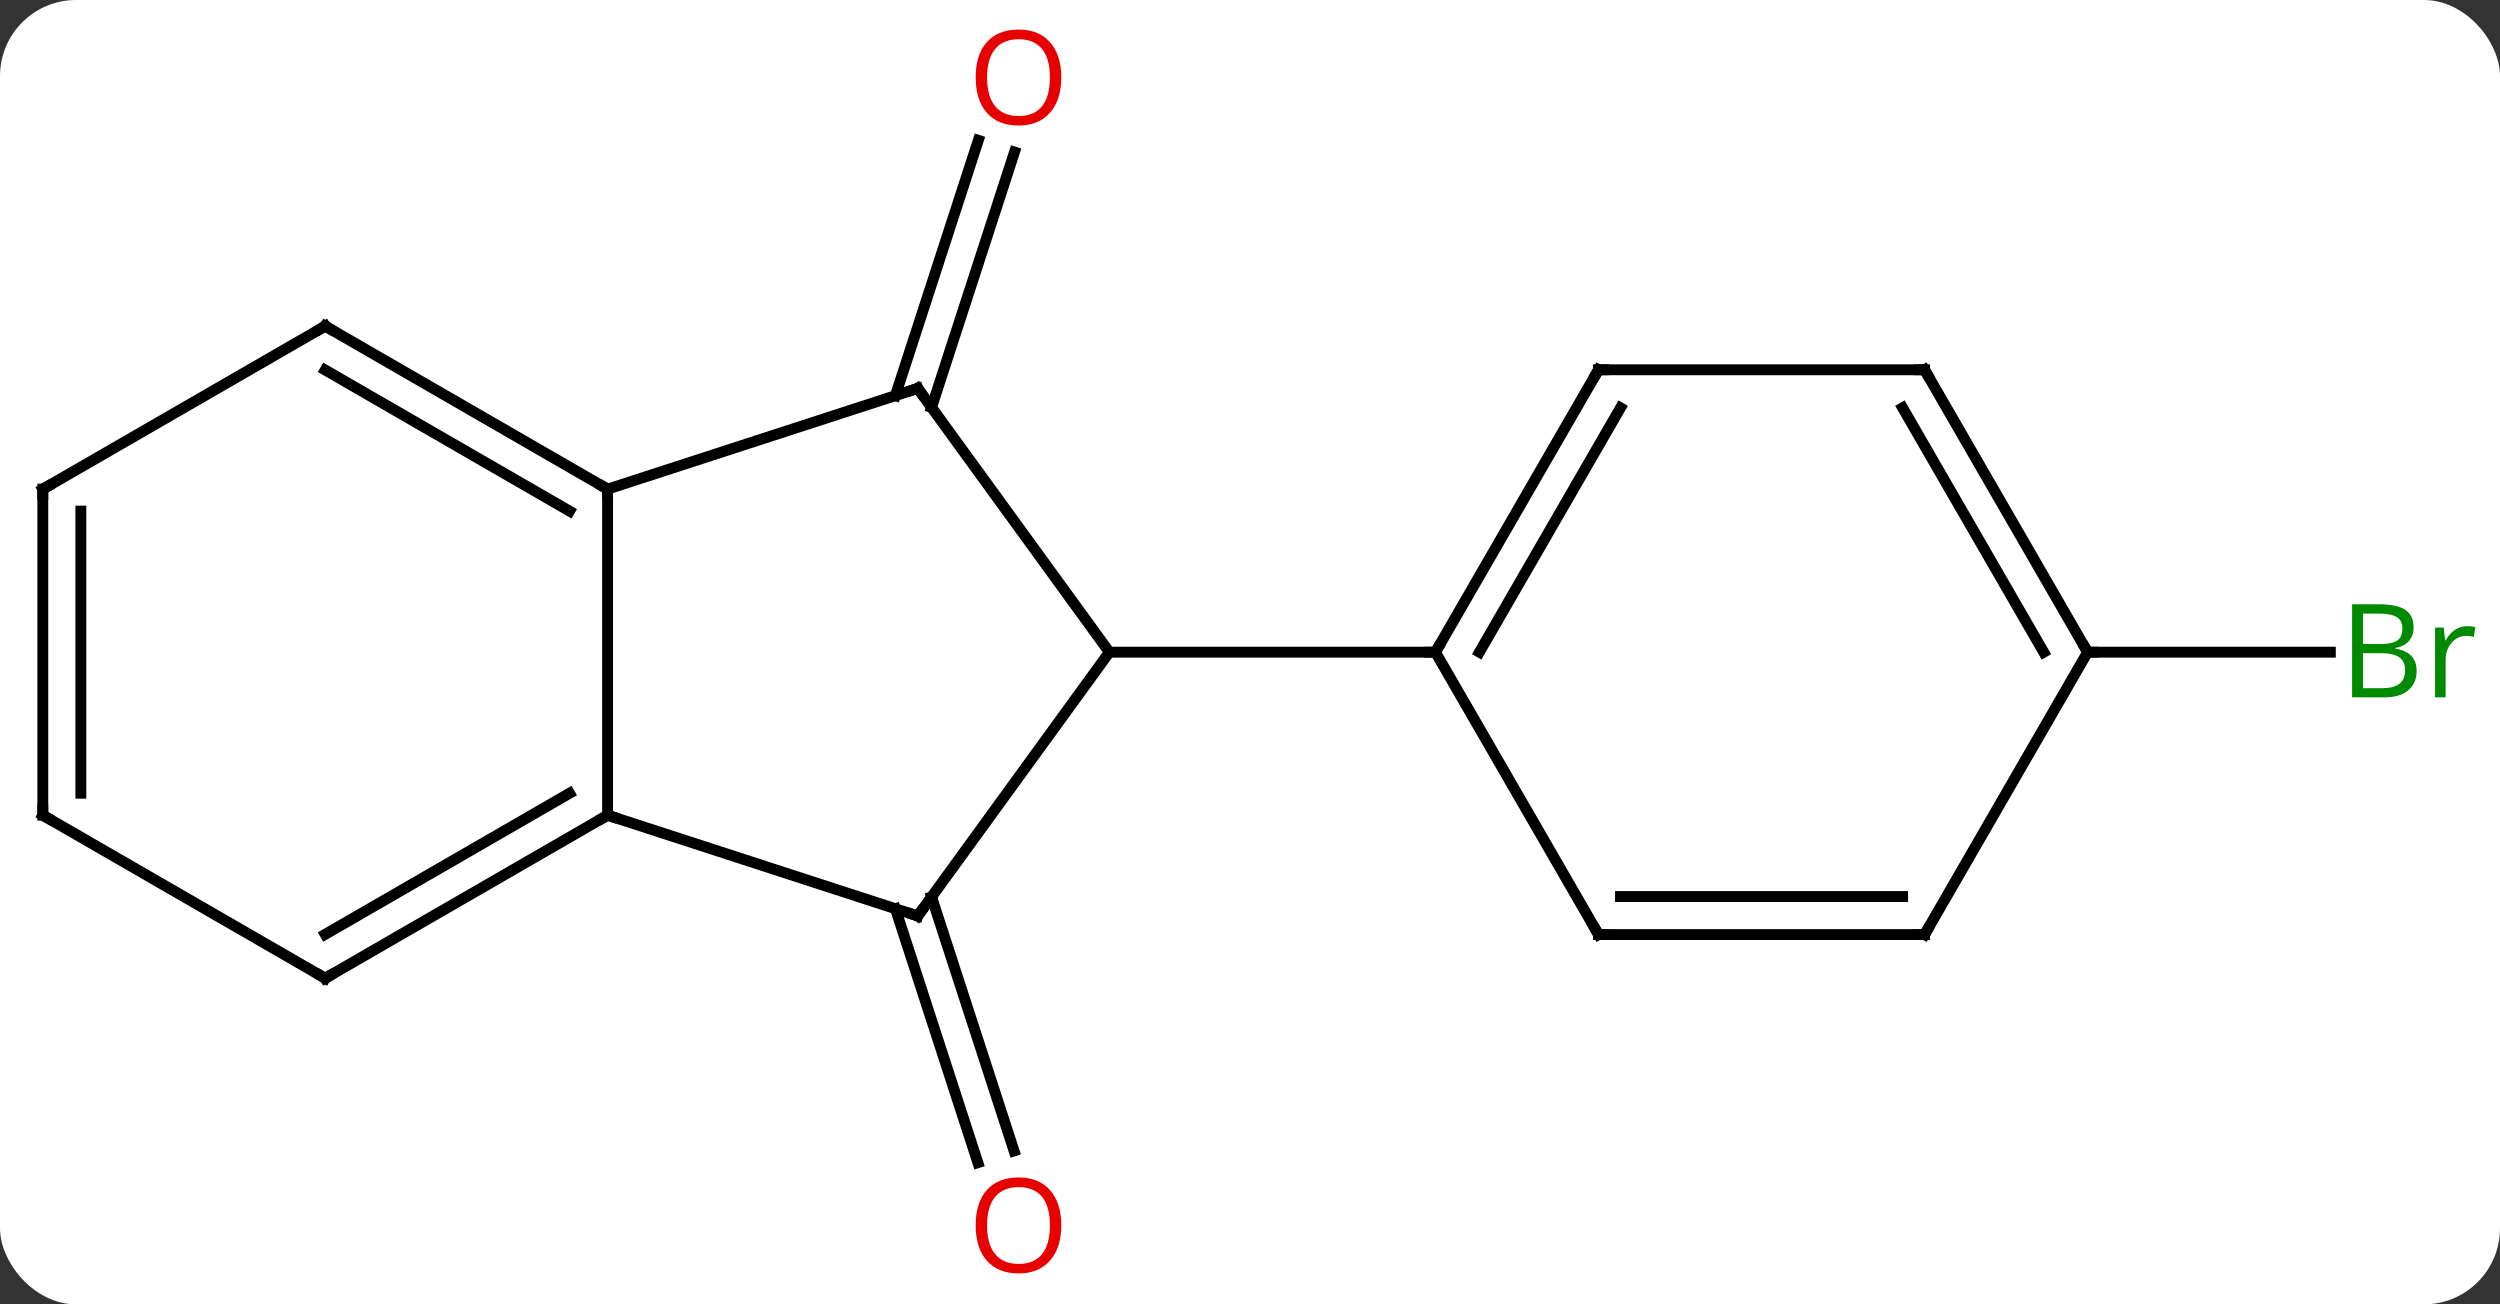 <svg width="230" viewBox="0 0 230 120" style="fill-opacity:1; color-rendering:auto; color-interpolation:auto; text-rendering:auto; stroke:black; stroke-linecap:square; stroke-miterlimit:10; shape-rendering:auto; stroke-opacity:1; fill:black; stroke-dasharray:none; font-weight:normal; stroke-width:1; font-family:'Open Sans'; font-style:normal; stroke-linejoin:miter; font-size:12; stroke-dashoffset:0; image-rendering:auto;" height="120" class="cas-substance-image" xmlns:xlink="http://www.w3.org/1999/xlink" xmlns="http://www.w3.org/2000/svg"><rect x="0" y="0" width="230" height="120" fill="#333333" stroke="none"/><svg class="cas-substance-single-component"><rect y="0" x="0" width="230" stroke="none" ry="7" rx="7" height="120" fill="white" class="cas-substance-group"/><svg y="0" x="0" width="230" viewBox="0 0 230 120" style="fill:black;" height="120" class="cas-substance-single-component-image"><svg><g><g transform="translate(113,60)" style="text-rendering:geometricPrecision; color-rendering:optimizeQuality; color-interpolation:linearRGB; stroke-linecap:butt; image-rendering:optimizeQuality;"><line y2="22.52" y1="45.884" x2="-27.298" x1="-19.707" style="fill:none;"/><line y2="23.602" y1="46.965" x2="-30.626" x1="-23.036" style="fill:none;"/><line y2="-23.602" y1="-47.09" x2="-30.626" x1="-22.995" style="fill:none;"/><line y2="-22.52" y1="-46.009" x2="-27.298" x1="-19.666" style="fill:none;"/><line y2="0" y1="0" x2="79.062" x1="101.393" style="fill:none;"/><line y2="24.27" y1="0" x2="-28.569" x1="-10.938" style="fill:none;"/><line y2="-24.27" y1="0" x2="-28.569" x1="-10.938" style="fill:none;"/><line y2="0" y1="0" x2="19.062" x1="-10.938" style="fill:none;"/><line y2="15" y1="24.27" x2="-57.102" x1="-28.569" style="fill:none;"/><line y2="-15" y1="-24.27" x2="-57.102" x1="-28.569" style="fill:none;"/><line y2="-15" y1="15" x2="-57.102" x1="-57.102" style="fill:none;"/><line y2="30" y1="15" x2="-83.082" x1="-57.102" style="fill:none;"/><line y2="25.959" y1="12.979" x2="-83.082" x1="-60.602" style="fill:none;"/><line y2="-30" y1="-15" x2="-83.082" x1="-57.102" style="fill:none;"/><line y2="-25.959" y1="-12.979" x2="-83.082" x1="-60.602" style="fill:none;"/><line y2="15" y1="30" x2="-109.062" x1="-83.082" style="fill:none;"/><line y2="-15" y1="-30" x2="-109.062" x1="-83.082" style="fill:none;"/><line y2="-15" y1="15" x2="-109.062" x1="-109.062" style="fill:none;"/><line y2="-12.979" y1="12.979" x2="-105.562" x1="-105.562" style="fill:none;"/><line y2="-25.98" y1="0" x2="34.062" x1="19.062" style="fill:none;"/><line y2="-22.48" y1="0" x2="36.083" x1="23.104" style="fill:none;"/><line y2="25.98" y1="0" x2="34.062" x1="19.062" style="fill:none;"/><line y2="-25.98" y1="-25.98" x2="64.062" x1="34.062" style="fill:none;"/><line y2="25.98" y1="25.98" x2="64.062" x1="34.062" style="fill:none;"/><line y2="22.48" y1="22.48" x2="62.041" x1="36.083" style="fill:none;"/><line y2="0" y1="-25.98" x2="79.062" x1="64.062" style="fill:none;"/><line y2="0" y1="-22.48" x2="75.021" x1="62.041" style="fill:none;"/><line y2="0" y1="25.98" x2="79.062" x1="64.062" style="fill:none;"/></g><g transform="translate(113,60)" style="fill:rgb(230,0,0); text-rendering:geometricPrecision; color-rendering:optimizeQuality; image-rendering:optimizeQuality; font-family:'Open Sans'; stroke:rgb(230,0,0); color-interpolation:linearRGB;"><path style="stroke:none;" d="M-15.361 52.733 Q-15.361 54.795 -16.401 55.975 Q-17.44 57.155 -19.283 57.155 Q-21.174 57.155 -22.205 55.99 Q-23.236 54.826 -23.236 52.717 Q-23.236 50.623 -22.205 49.475 Q-21.174 48.326 -19.283 48.326 Q-17.424 48.326 -16.393 49.498 Q-15.361 50.67 -15.361 52.733 ZM-22.19 52.733 Q-22.19 54.467 -21.447 55.373 Q-20.705 56.28 -19.283 56.28 Q-17.861 56.28 -17.135 55.381 Q-16.408 54.483 -16.408 52.733 Q-16.408 50.998 -17.135 50.108 Q-17.861 49.217 -19.283 49.217 Q-20.705 49.217 -21.447 50.115 Q-22.19 51.014 -22.19 52.733 Z"/><path style="stroke:none;" d="M-15.361 -52.873 Q-15.361 -50.811 -16.401 -49.631 Q-17.44 -48.451 -19.283 -48.451 Q-21.174 -48.451 -22.205 -49.615 Q-23.236 -50.78 -23.236 -52.889 Q-23.236 -54.983 -22.205 -56.131 Q-21.174 -57.28 -19.283 -57.28 Q-17.424 -57.28 -16.393 -56.108 Q-15.361 -54.936 -15.361 -52.873 ZM-22.19 -52.873 Q-22.19 -51.139 -21.447 -50.233 Q-20.705 -49.326 -19.283 -49.326 Q-17.861 -49.326 -17.135 -50.225 Q-16.408 -51.123 -16.408 -52.873 Q-16.408 -54.608 -17.135 -55.498 Q-17.861 -56.389 -19.283 -56.389 Q-20.705 -56.389 -21.447 -55.49 Q-22.19 -54.592 -22.19 -52.873 Z"/><path style="fill:rgb(0,138,0); stroke:none;" d="M103.393 -4.406 L105.815 -4.406 Q107.518 -4.406 108.284 -3.898 Q109.049 -3.391 109.049 -2.297 Q109.049 -1.531 108.627 -1.031 Q108.206 -0.531 107.377 -0.391 L107.377 -0.328 Q109.331 0 109.331 1.719 Q109.331 2.859 108.557 3.508 Q107.784 4.156 106.393 4.156 L103.393 4.156 L103.393 -4.406 ZM104.393 -0.75 L106.034 -0.75 Q107.096 -0.75 107.557 -1.078 Q108.018 -1.406 108.018 -2.188 Q108.018 -2.906 107.502 -3.227 Q106.987 -3.547 105.862 -3.547 L104.393 -3.547 L104.393 -0.75 ZM104.393 0.094 L104.393 3.312 L106.19 3.312 Q107.221 3.312 107.745 2.906 Q108.268 2.5 108.268 1.641 Q108.268 0.844 107.729 0.469 Q107.19 0.094 106.096 0.094 L104.393 0.094 ZM113.965 -2.391 Q114.387 -2.391 114.731 -2.312 L114.59 -1.406 Q114.2 -1.5 113.887 -1.5 Q113.106 -1.5 112.551 -0.867 Q111.997 -0.234 111.997 0.703 L111.997 4.156 L111.028 4.156 L111.028 -2.266 L111.825 -2.266 L111.95 -1.078 L111.997 -1.078 Q112.34 -1.703 112.848 -2.047 Q113.356 -2.391 113.965 -2.391 Z"/></g><g transform="translate(113,60)" style="stroke-linecap:butt; text-rendering:geometricPrecision; color-rendering:optimizeQuality; image-rendering:optimizeQuality; font-family:'Open Sans'; color-interpolation:linearRGB; stroke-miterlimit:5;"><path style="fill:none;" d="M-28.275 23.866 L-28.569 24.27 L-29.044 24.116"/><path style="fill:none;" d="M-28.275 -23.866 L-28.569 -24.27 L-29.044 -24.116"/><path style="fill:none;" d="M-57.535 15.25 L-57.102 15 L-56.627 15.155"/><path style="fill:none;" d="M-57.535 -15.25 L-57.102 -15 L-57.102 -14.5"/><path style="fill:none;" d="M-82.649 29.75 L-83.082 30 L-83.515 29.75"/><path style="fill:none;" d="M-82.649 -29.75 L-83.082 -30 L-83.515 -29.75"/><path style="fill:none;" d="M-108.629 15.25 L-109.062 15 L-109.062 14.5"/><path style="fill:none;" d="M-108.629 -15.25 L-109.062 -15 L-109.062 -14.5"/><path style="fill:none;" d="M19.312 -0.433 L19.062 0 L18.562 -0"/><path style="fill:none;" d="M33.812 -25.547 L34.062 -25.98 L34.562 -25.98"/><path style="fill:none;" d="M33.812 25.547 L34.062 25.98 L34.562 25.98"/><path style="fill:none;" d="M63.562 -25.98 L64.062 -25.98 L64.312 -25.547"/><path style="fill:none;" d="M63.562 25.98 L64.062 25.98 L64.312 25.547"/><path style="fill:none;" d="M78.812 -0.433 L79.062 0 L79.562 0"/></g></g></svg></svg></svg></svg>